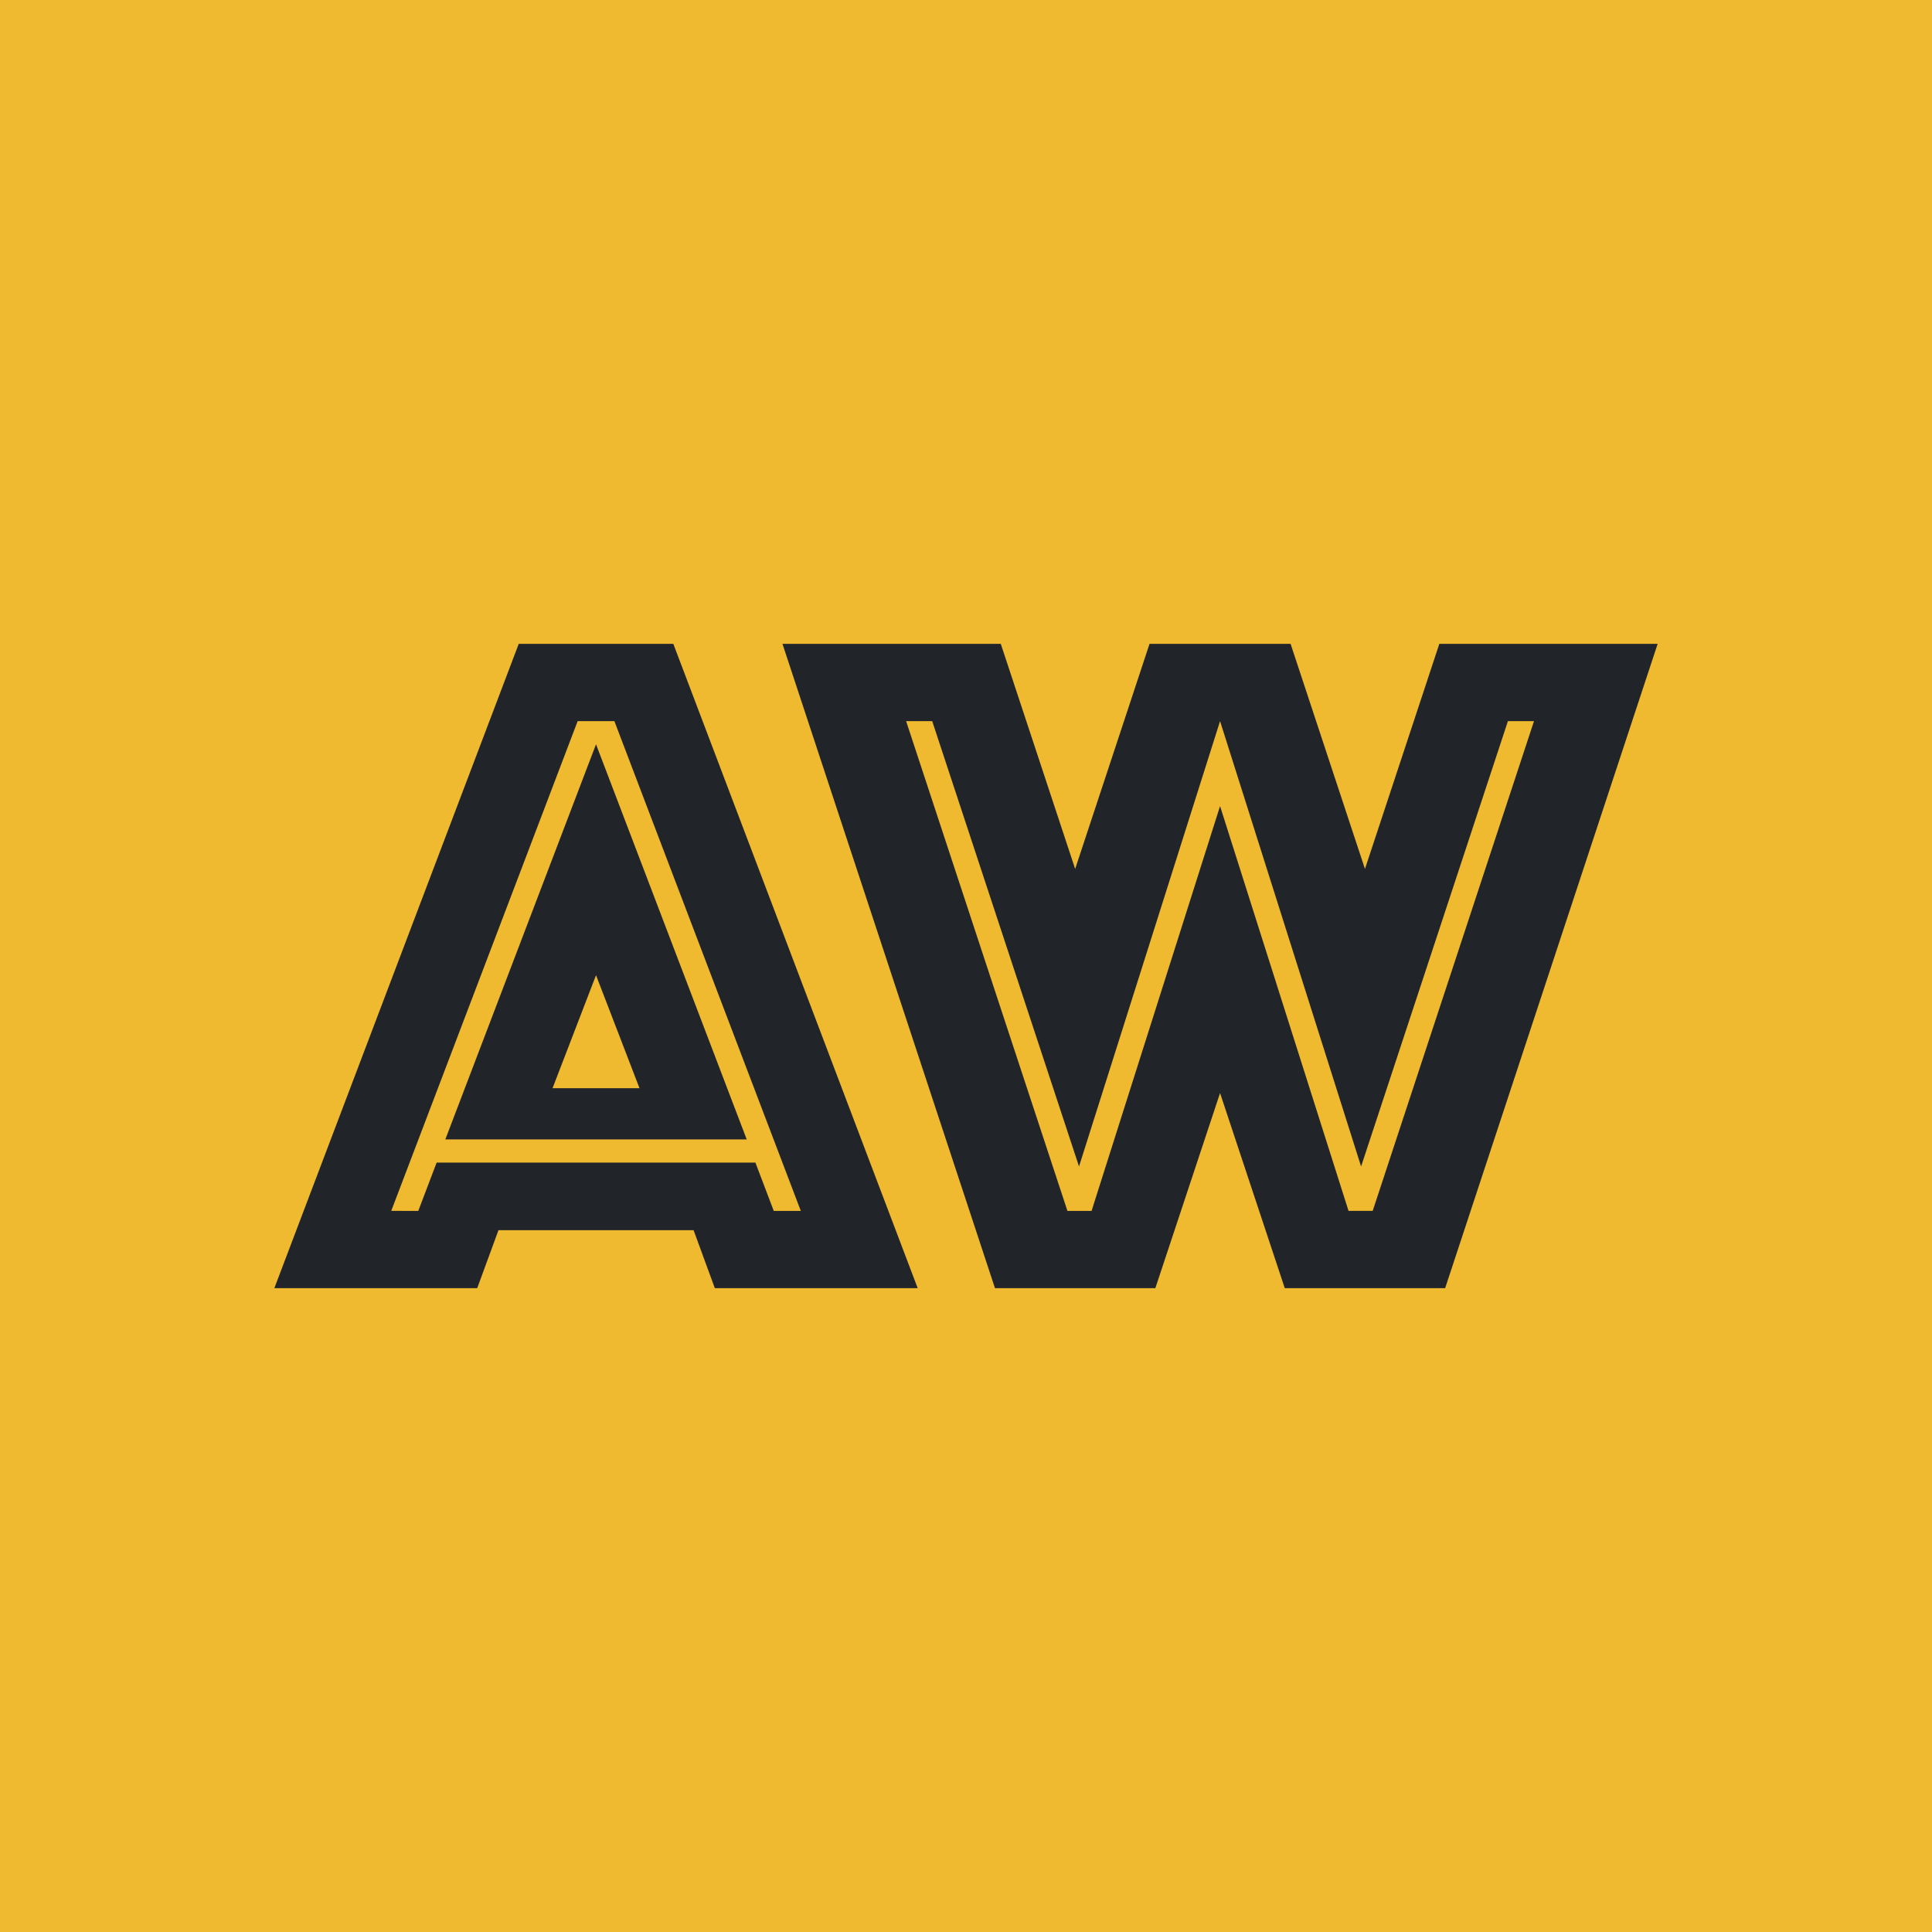 <svg id="图层_1" data-name="图层 1" xmlns="http://www.w3.org/2000/svg" viewBox="0 0 500 500"><defs><style>.cls-1{fill:#efb930;}.cls-2{fill:#212529;}</style></defs><title>anosi</title><rect class="cls-1" width="500" height="500"/><path class="cls-2" d="M134.25,166.62h40L237.5,333.38H185l-5.5-15H129l-5.5,15H71Zm-26,146.76,4.75-12.5h82.5l4.75,12.5h7L159,186.62h-9.5L101.25,313.38Zm46-120.76,39,102.26h-78Zm11.25,89-11.25-29.24L143,281.62Z" transform="translate(0 0)"/><path class="cls-2" d="M202.5,166.62H259l19.25,58.26,19.25-58.26H334l19.25,58.26,19.25-58.26H429L374,333.38H332.5l-16.75-50.5L299,333.38H257.5Zm80,146.76,33.25-104.76L349,313.38h6.25L397,186.62h-6.75l-38,115.26-36.5-115.26-36.5,115.26-38-115.26H234.5l41.75,126.76Z" transform="translate(0 0)"/></svg>